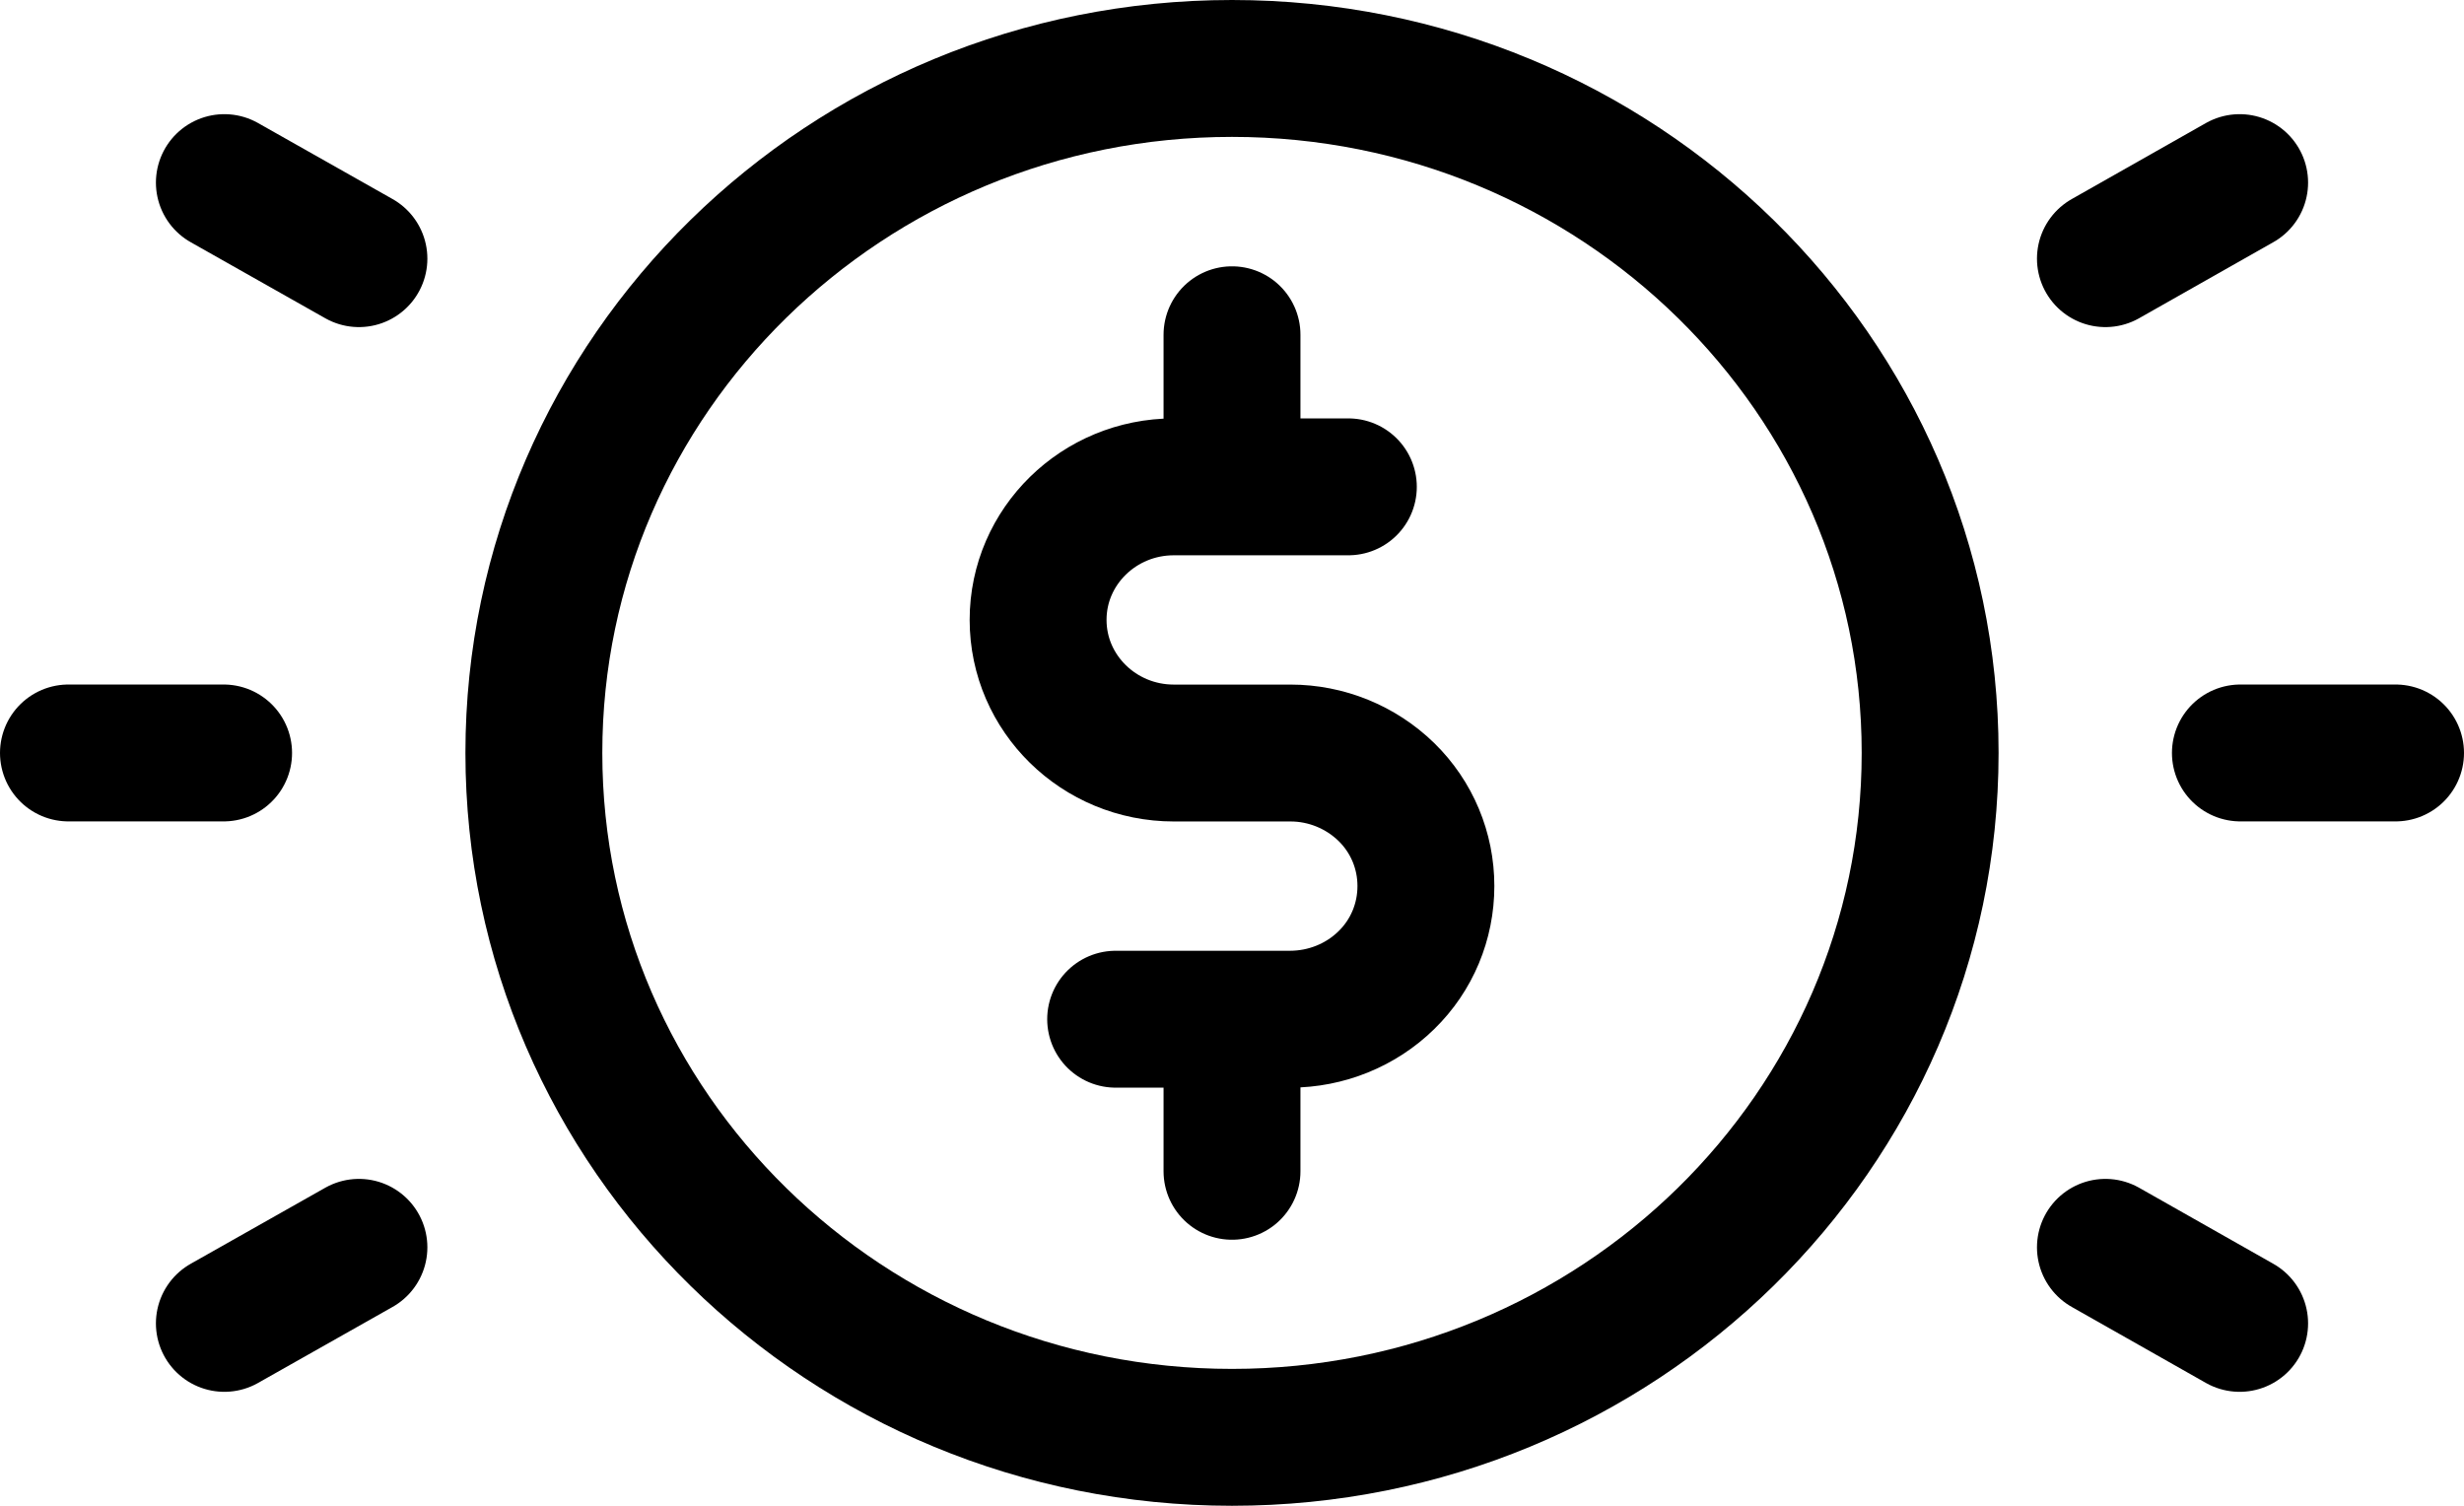 <svg width="36" height="22" viewBox="0 0 36 22" fill="none" xmlns="http://www.w3.org/2000/svg">
<path d="M32.733 11.001H35M1 11.001H3.267M30.761 3.779L32.722 2.668M3.278 19.335L5.244 18.224M30.761 18.224L32.722 19.335M3.278 2.668L5.244 3.779" stroke="currentColor" stroke-width="2" stroke-miterlimit="10" stroke-linecap="round" stroke-linejoin="round"/>
<path d="M18 21C23.633 21 28.2 16.523 28.2 11C28.2 5.477 23.633 1 18 1C12.367 1 7.8 5.477 7.8 11C7.8 16.523 12.367 21 18 21Z" stroke="currentColor" stroke-width="2" stroke-miterlimit="10" stroke-linecap="round" stroke-linejoin="round"/>
<path d="M19.7 7.113H17.15C16.056 7.113 15.167 7.983 15.167 9.056V9.057C15.167 10.131 16.056 11.002 17.15 11.002H18.856C19.377 11.002 19.881 11.207 20.255 11.571C20.629 11.936 20.833 12.43 20.833 12.945V12.946C20.833 13.462 20.629 13.957 20.255 14.321C19.882 14.686 19.377 14.89 18.85 14.891H16.3M18 17.113V14.891M18 7.113V4.891" stroke="currentColor" stroke-width="2" stroke-miterlimit="10" stroke-linecap="round" stroke-linejoin="round"/>
<defs>
<linearGradient id="paint0_linear_788_2002" x1="0.089" y1="5.297" x2="35.507" y2="8.299" gradientUnits="userSpaceOnUse">
<stop stop-color="#C09E6C"/>
<stop offset="0.426" stop-color="#FFEBCC"/>
<stop offset="1" stop-color="#BF936B"/>
</linearGradient>
<linearGradient id="paint1_linear_788_2002" x1="7.253" y1="4.155" x2="28.618" y2="5.06" gradientUnits="userSpaceOnUse">
<stop stop-color="#C09E6C"/>
<stop offset="0.426" stop-color="#FFEBCC"/>
<stop offset="1" stop-color="#BF936B"/>
</linearGradient>
<linearGradient id="paint2_linear_788_2002" x1="15.015" y1="6.819" x2="20.958" y2="6.933" gradientUnits="userSpaceOnUse">
<stop stop-color="#C09E6C"/>
<stop offset="0.426" stop-color="#FFEBCC"/>
<stop offset="1" stop-color="#BF936B"/>
</linearGradient>
</defs>
</svg>
